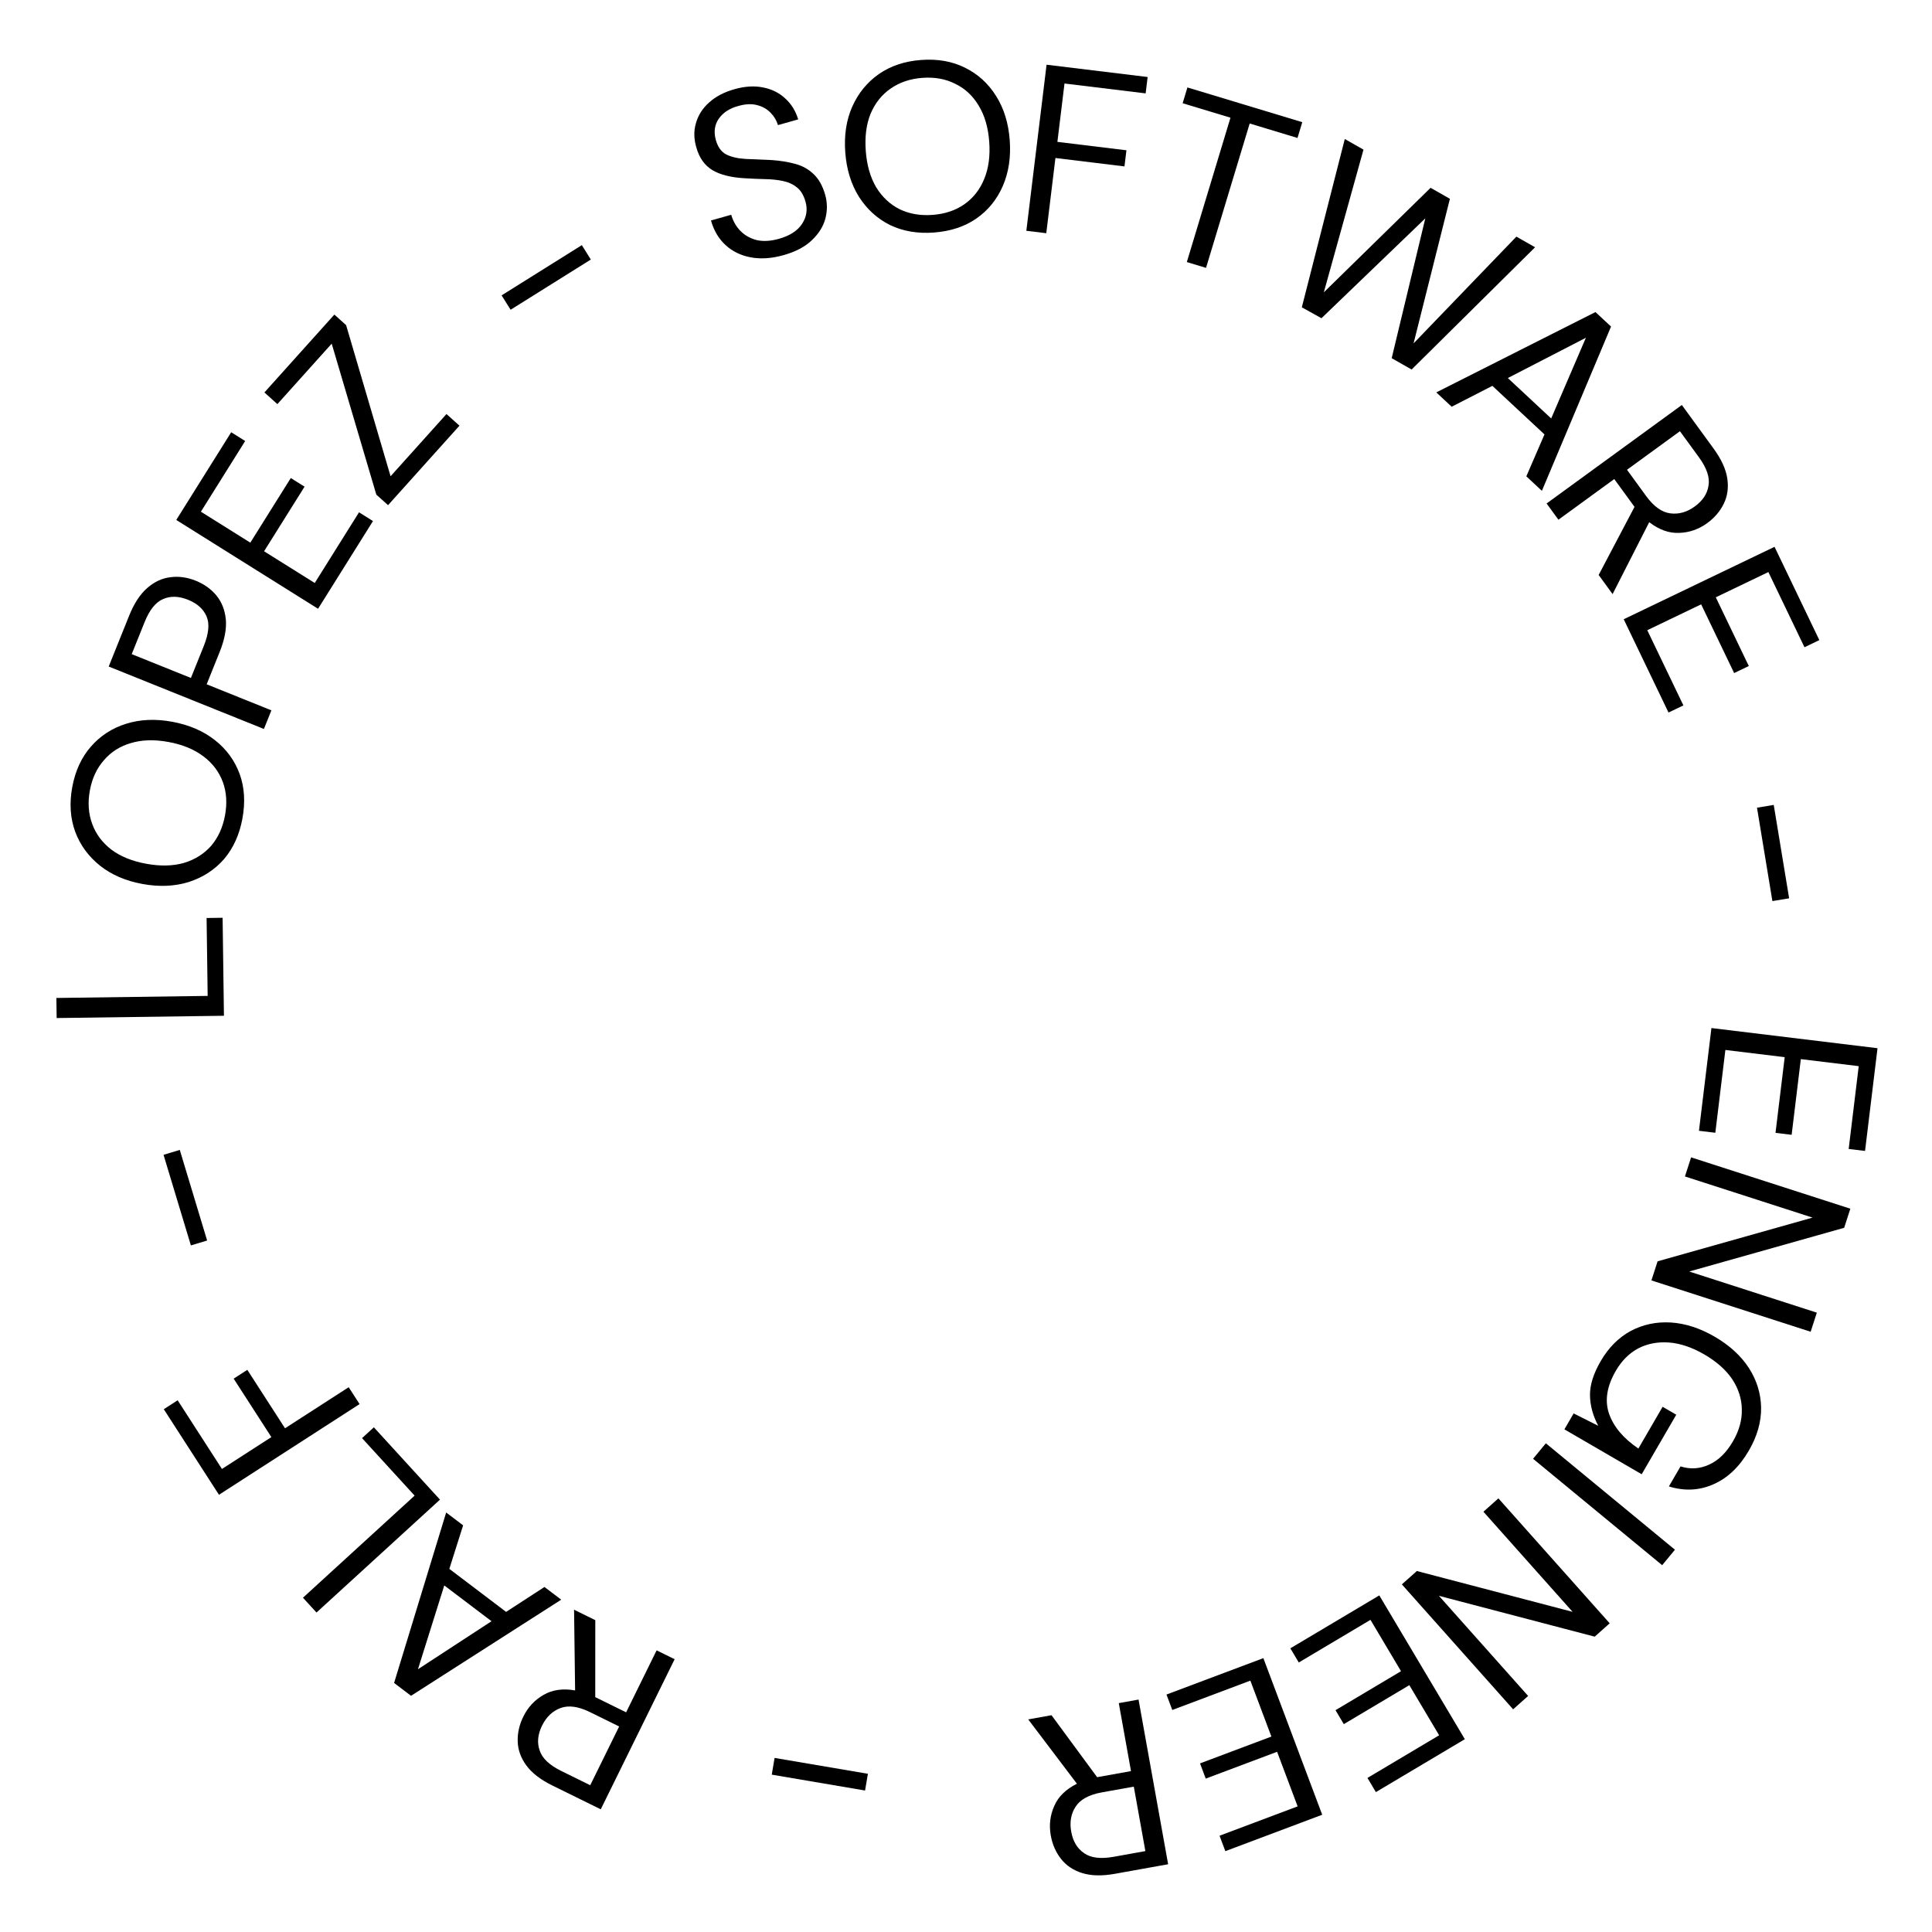<svg width="194" height="194" viewBox="0 0 194 194" fill="none" xmlns="http://www.w3.org/2000/svg">
<g clip-path="url(#clip0_1261_208)">
<path d="M87.15 178.113L86.864 179.793L77.495 178.2L77.78 176.52L87.15 178.113Z" fill="black"/>
<path d="M67.743 166.608L60.324 181.681L55.458 179.286C54.281 178.706 53.414 178.039 52.859 177.284C52.303 176.529 52.012 175.726 51.985 174.875C51.958 174.023 52.146 173.189 52.549 172.37C53.015 171.423 53.694 170.696 54.585 170.189C55.462 169.676 56.517 169.526 57.749 169.74L57.644 161.637L59.776 162.687L59.771 170.415L59.9 170.478L62.871 171.941L65.934 165.718L67.743 166.608ZM62.172 173.362L59.243 171.921C58.081 171.348 57.096 171.211 56.289 171.51C55.483 171.808 54.864 172.395 54.433 173.271C53.995 174.161 53.914 174.995 54.191 175.773C54.446 176.559 55.17 177.245 56.361 177.831L59.268 179.262L62.172 173.362Z" fill="black"/>
<path d="M56.355 160.63L41.274 170.281L39.572 168.991L44.802 151.876L46.504 153.166L45.119 157.536L50.82 161.856L54.672 159.355L56.355 160.63ZM49.356 162.794L44.612 159.2L41.969 167.615L49.356 162.794Z" fill="black"/>
<path d="M44.18 150.585L31.781 161.921L30.421 160.433L41.633 150.182L36.354 144.408L37.541 143.323L44.18 150.585Z" fill="black"/>
<path d="M36.106 140.991L21.988 150.097L16.447 141.505L17.838 140.607L22.287 147.505L27.249 144.305L23.463 138.436L24.835 137.551L28.62 143.42L35.014 139.296L36.106 140.991Z" fill="black"/>
<path d="M20.799 124.566L19.168 125.058L16.421 115.96L18.052 115.467L20.799 124.566Z" fill="black"/>
<path d="M22.487 101.997L5.689 102.226L5.661 100.21L20.852 100.003L20.745 92.18L22.353 92.158L22.487 101.997Z" fill="black"/>
<path d="M24.342 82.192C24.044 83.813 23.427 85.172 22.493 86.269C21.546 87.347 20.364 88.114 18.946 88.568C17.531 89.007 15.982 89.072 14.298 88.762C12.615 88.452 11.198 87.841 10.048 86.93C8.885 86 8.053 84.863 7.552 83.518C7.055 82.157 6.955 80.666 7.253 79.046C7.555 77.409 8.179 76.052 9.126 74.973C10.075 73.879 11.258 73.113 12.673 72.674C14.072 72.232 15.613 72.166 17.297 72.476C18.981 72.786 20.405 73.398 21.571 74.312C22.737 75.226 23.569 76.364 24.067 77.724C24.552 79.066 24.643 80.556 24.342 82.192ZM22.595 81.871C22.819 80.659 22.747 79.547 22.38 78.536C22 77.507 21.353 76.647 20.438 75.958C19.511 75.251 18.34 74.766 16.923 74.506C15.507 74.245 14.248 74.281 13.145 74.615C12.045 74.933 11.142 75.507 10.436 76.337C9.718 77.148 9.247 78.16 9.024 79.371C8.8 80.583 8.879 81.704 9.259 82.734C9.626 83.745 10.265 84.603 11.176 85.308C12.091 85.996 13.256 86.471 14.672 86.732C16.088 86.993 17.354 86.966 18.47 86.65C19.572 86.317 20.483 85.744 21.202 84.933C21.908 84.103 22.372 83.082 22.595 81.871Z" fill="black"/>
<path d="M26.501 73.199L10.915 66.929L12.975 61.807C13.465 60.59 14.068 59.669 14.785 59.044C15.503 58.418 16.277 58.057 17.11 57.961C17.948 57.849 18.797 57.967 19.658 58.313C20.504 58.654 21.194 59.147 21.727 59.792C22.261 60.438 22.577 61.238 22.677 62.192C22.761 63.14 22.555 64.23 22.059 65.462L20.752 68.713L27.253 71.328L26.501 73.199ZM19.171 68.077L20.461 64.871C20.962 63.624 21.058 62.636 20.747 61.907C20.428 61.158 19.808 60.598 18.888 60.228C17.953 59.852 17.118 59.827 16.383 60.152C15.64 60.456 15.017 61.232 14.516 62.479L13.226 65.685L19.171 68.077Z" fill="black"/>
<path d="M31.937 61.129L17.699 52.211L23.215 43.404L24.619 44.283L20.172 51.382L25.135 54.49L29.199 48.002L30.582 48.868L26.518 55.356L31.604 58.541L36.05 51.443L37.453 52.322L31.937 61.129Z" fill="black"/>
<path d="M38.966 50.725L37.788 49.667L33.307 34.509L27.853 40.579L26.55 39.408L33.575 31.589L34.754 32.647L39.219 47.823L44.833 41.575L46.136 42.745L38.966 50.725Z" fill="black"/>
<path d="M51.272 31.103L50.368 29.659L58.424 24.616L59.328 26.061L51.272 31.103Z" fill="black"/>
<path d="M78.683 25.619C77.497 25.953 76.405 26.029 75.405 25.845C74.406 25.662 73.559 25.252 72.864 24.617C72.17 23.982 71.679 23.156 71.392 22.139L73.425 21.566C73.603 22.197 73.915 22.741 74.359 23.198C74.799 23.639 75.342 23.943 75.988 24.11C76.645 24.257 77.389 24.213 78.22 23.979C79.314 23.67 80.087 23.17 80.54 22.477C80.992 21.784 81.108 21.044 80.886 20.259C80.704 19.612 80.42 19.136 80.034 18.829C79.644 18.507 79.176 18.29 78.629 18.178C78.097 18.062 77.497 17.998 76.829 17.987C76.177 17.972 75.487 17.942 74.759 17.898C73.39 17.819 72.317 17.548 71.538 17.086C70.755 16.609 70.218 15.854 69.927 14.822C69.668 13.964 69.653 13.146 69.882 12.366C70.107 11.571 70.544 10.883 71.195 10.3C71.856 9.698 72.71 9.249 73.757 8.954C74.789 8.663 75.737 8.604 76.6 8.776C77.478 8.943 78.221 9.307 78.828 9.868C79.45 10.424 79.891 11.131 80.149 11.989L78.117 12.562C77.991 12.116 77.751 11.709 77.399 11.343C77.042 10.962 76.586 10.7 76.03 10.557C75.49 10.41 74.866 10.437 74.157 10.637C73.275 10.869 72.615 11.296 72.175 11.919C71.751 12.537 71.654 13.255 71.884 14.071C72.08 14.764 72.422 15.241 72.911 15.502C73.416 15.758 74.057 15.91 74.835 15.957C75.609 15.988 76.501 16.027 77.512 16.074C78.36 16.134 79.144 16.262 79.864 16.458C80.584 16.654 81.196 16.997 81.7 17.486C82.219 17.971 82.607 18.668 82.864 19.577C83.081 20.347 83.087 21.135 82.882 21.941C82.673 22.731 82.221 23.457 81.526 24.118C80.847 24.776 79.899 25.276 78.683 25.619Z" fill="black"/>
<path d="M93.781 23.349C92.138 23.472 90.667 23.221 89.369 22.596C88.085 21.954 87.044 21.005 86.244 19.749C85.46 18.492 85.004 17.009 84.877 15.302C84.749 13.595 84.98 12.069 85.57 10.726C86.174 9.365 87.063 8.272 88.237 7.446C89.427 6.619 90.843 6.144 92.487 6.022C94.146 5.898 95.617 6.157 96.901 6.799C98.2 7.44 99.242 8.389 100.026 9.646C100.808 10.887 101.263 12.361 101.391 14.069C101.518 15.776 101.288 17.309 100.7 18.669C100.111 20.029 99.222 21.122 98.032 21.949C96.858 22.759 95.44 23.225 93.781 23.349ZM93.649 21.578C94.877 21.486 95.934 21.135 96.819 20.523C97.719 19.894 98.385 19.05 98.82 17.991C99.269 16.915 99.44 15.658 99.332 14.222C99.225 12.786 98.87 11.578 98.267 10.596C97.68 9.613 96.896 8.885 95.914 8.413C94.947 7.924 93.849 7.725 92.621 7.817C91.392 7.908 90.328 8.269 89.428 8.897C88.543 9.509 87.876 10.345 87.426 11.405C86.991 12.465 86.828 13.713 86.935 15.149C87.042 16.584 87.39 17.802 87.978 18.801C88.581 19.783 89.366 20.518 90.333 21.008C91.315 21.48 92.42 21.67 93.649 21.578Z" fill="black"/>
<path d="M103.059 23.174L105.09 6.498L115.239 7.733L115.039 9.377L106.891 8.385L106.177 14.246L113.11 15.09L112.913 16.71L105.98 15.866L105.061 23.418L103.059 23.174Z" fill="black"/>
<path d="M119.174 26.314L123.556 11.818L118.755 10.367L119.234 8.781L130.767 12.268L130.287 13.853L125.486 12.401L121.103 26.898L119.174 26.314Z" fill="black"/>
<path d="M130.721 30.859L135.036 13.958L136.913 15.026L132.93 29.355L143.651 18.859L145.591 19.963L141.942 34.482L152.266 23.761L154.144 24.829L141.747 37.105L139.745 35.966L143.121 21.926L132.694 31.954L130.721 30.859Z" fill="black"/>
<path d="M144.224 39.402L160.208 31.335L161.771 32.791L154.828 49.286L153.265 47.83L155.087 43.622L149.856 38.746L145.769 40.842L144.224 39.402ZM151.407 37.961L155.761 42.019L159.246 33.916L151.407 37.961Z" fill="black"/>
<path d="M155.301 50.557L168.881 40.667L172.074 45.051C172.846 46.112 173.303 47.106 173.443 48.033C173.584 48.959 173.468 49.806 173.096 50.572C172.723 51.338 172.168 51.989 171.431 52.526C170.578 53.148 169.639 53.476 168.614 53.509C167.599 53.556 166.596 53.198 165.605 52.435L161.927 59.656L160.528 57.735L164.129 50.897L164.044 50.781L162.094 48.104L156.487 52.187L155.301 50.557ZM163.374 47.171L165.296 49.81C166.059 50.857 166.867 51.437 167.72 51.548C168.573 51.659 169.394 51.427 170.183 50.853C170.985 50.269 171.444 49.568 171.561 48.75C171.701 47.936 171.379 46.992 170.598 45.919L168.69 43.3L163.374 47.171Z" fill="black"/>
<path d="M163.044 62.181L178.189 54.908L182.687 64.276L181.195 64.993L177.569 57.443L172.29 59.978L175.604 66.879L174.133 67.585L170.819 60.684L165.41 63.282L169.036 70.832L167.543 71.549L163.044 62.181Z" fill="black"/>
<path d="M176.427 81.103L178.108 80.825L179.654 90.203L177.973 90.48L176.427 81.103Z" fill="black"/>
<path d="M171.852 103.23L188.529 105.255L187.277 115.571L185.633 115.372L186.642 107.057L180.829 106.351L179.906 113.951L178.286 113.755L179.209 106.154L173.252 105.431L172.243 113.746L170.599 113.547L171.852 103.23Z" fill="black"/>
<path d="M169.81 116.215L185.8 121.37L185.181 123.288L169.62 127.677L182.434 131.809L181.816 133.727L165.826 128.572L166.445 126.654L182.006 122.265L169.191 118.133L169.81 116.215Z" fill="black"/>
<path d="M160.732 136.678C161.52 135.323 162.522 134.314 163.74 133.651C164.971 132.997 166.312 132.712 167.762 132.796C169.226 132.888 170.698 133.363 172.178 134.223C173.659 135.083 174.801 136.126 175.606 137.353C176.403 138.593 176.814 139.923 176.84 141.344C176.858 142.779 176.449 144.216 175.613 145.655C174.665 147.288 173.483 148.415 172.067 149.036C170.644 149.671 169.148 149.745 167.579 149.26L168.749 147.247C169.733 147.559 170.694 147.498 171.632 147.062C172.561 146.64 173.356 145.861 174.015 144.727C174.634 143.662 174.93 142.594 174.904 141.524C174.892 140.462 174.571 139.453 173.943 138.496C173.307 137.553 172.373 136.723 171.142 136.008C169.91 135.293 168.727 134.892 167.593 134.807C166.458 134.722 165.428 134.919 164.501 135.398C163.589 135.886 162.839 136.635 162.253 137.645C161.353 139.194 161.123 140.625 161.564 141.936C162.019 143.255 163.003 144.428 164.516 145.454L166.951 141.262L168.321 142.058L164.849 148.035L157.088 143.526L158.016 141.928L160.487 143.169C159.948 142.153 159.672 141.132 159.657 140.106C159.643 139.08 160.001 137.937 160.732 136.678Z" fill="black"/>
<path d="M155.225 144.927L168.188 155.613L166.906 157.168L153.942 146.483L155.225 144.927Z" fill="black"/>
<path d="M150.462 150.458L161.636 163.003L160.13 164.344L144.49 160.244L153.446 170.298L151.94 171.639L140.766 159.094L142.272 157.753L157.912 161.853L148.956 151.799L150.462 150.458Z" fill="black"/>
<path d="M138.501 160.201L147.09 174.64L138.158 179.952L137.312 178.529L144.51 174.247L141.517 169.214L134.937 173.128L134.103 171.726L140.682 167.812L137.615 162.655L130.416 166.937L129.57 165.514L138.501 160.201Z" fill="black"/>
<path d="M126.859 166.5L132.769 182.226L123.042 185.882L122.459 184.332L130.3 181.385L128.239 175.904L121.073 178.597L120.499 177.069L127.665 174.376L125.554 168.759L117.714 171.706L117.131 170.156L126.859 166.5Z" fill="black"/>
<path d="M114.326 170.661L117.297 187.196L111.959 188.155C110.667 188.388 109.574 188.364 108.679 188.086C107.783 187.808 107.072 187.335 106.546 186.665C106.019 185.996 105.675 185.212 105.514 184.315C105.327 183.275 105.442 182.287 105.859 181.351C106.26 180.417 107.02 179.671 108.139 179.112L103.248 172.652L105.586 172.231L110.167 178.455L110.309 178.43L113.568 177.844L112.342 171.018L114.326 170.661ZM113.849 179.403L110.636 179.981C109.36 180.21 108.487 180.684 108.014 181.403C107.542 182.121 107.392 182.961 107.565 183.922C107.74 184.898 108.17 185.617 108.855 186.08C109.526 186.561 110.516 186.683 111.823 186.449L115.012 185.876L113.849 179.403Z" fill="black"/>
</g>
<defs>
<clipPath id="clip0_1261_208">
<rect width="194" height="194" fill="white"/>
</clipPath>
</defs>
</svg>

